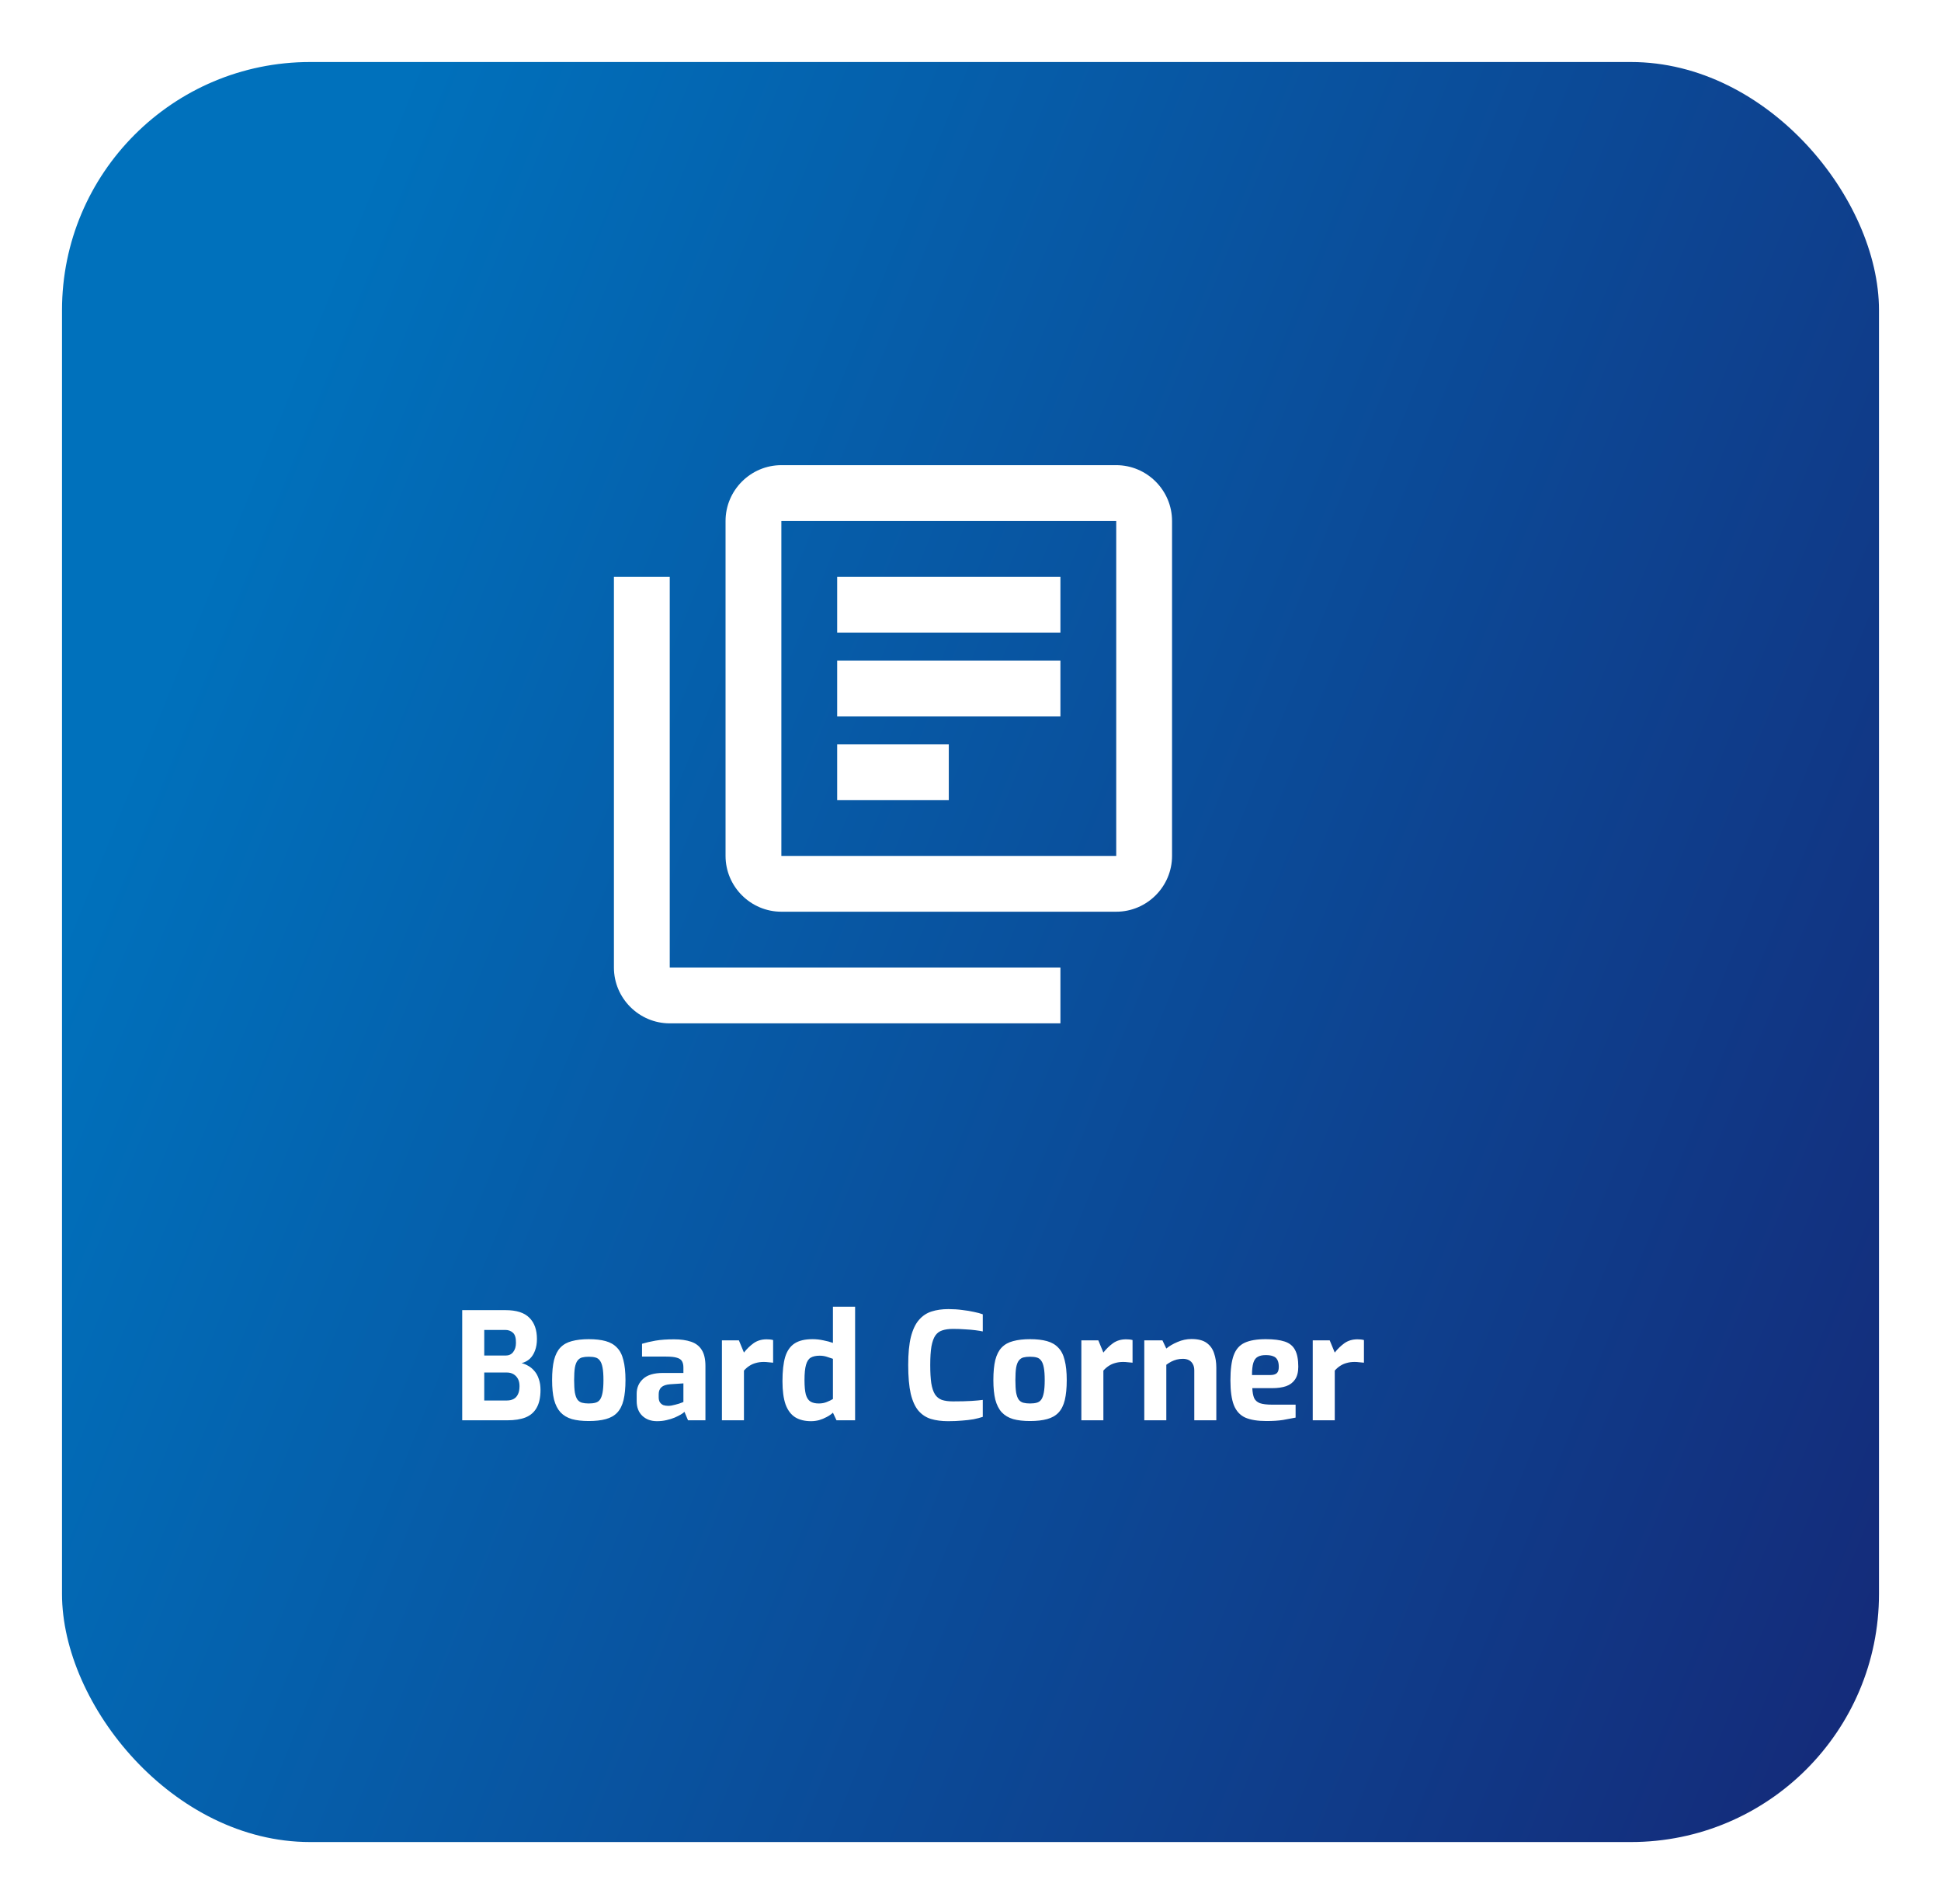 <svg width="313" height="307" viewBox="0 0 313 307" fill="none" xmlns="http://www.w3.org/2000/svg">
<g filter="url(#filter0_d)">
<rect width="293" height="287" rx="40" fill="url(#paint0_linear)"/>
</g>
<path d="M74.536 229V211.24H81.52C83.28 211.24 84.56 211.648 85.36 212.464C86.176 213.264 86.584 214.408 86.584 215.896C86.584 216.6 86.48 217.224 86.272 217.768C86.08 218.296 85.8 218.736 85.432 219.088C85.064 219.424 84.624 219.656 84.112 219.784C84.496 219.88 84.864 220.032 85.216 220.24C85.584 220.448 85.912 220.728 86.2 221.08C86.504 221.432 86.736 221.864 86.896 222.376C87.072 222.872 87.16 223.448 87.16 224.104C87.16 225.304 86.952 226.264 86.536 226.984C86.136 227.704 85.536 228.224 84.736 228.544C83.952 228.848 82.984 229 81.832 229H74.536ZM78.088 225.808H81.736C82.152 225.808 82.512 225.728 82.816 225.568C83.12 225.408 83.352 225.16 83.512 224.824C83.688 224.488 83.776 224.04 83.776 223.48C83.776 223.016 83.688 222.624 83.512 222.304C83.336 221.984 83.096 221.736 82.792 221.56C82.488 221.384 82.136 221.296 81.736 221.296H78.088V225.808ZM78.088 218.56H81.544C82.056 218.56 82.456 218.376 82.744 218.008C83.048 217.624 83.2 217.128 83.2 216.52C83.216 215.736 83.056 215.192 82.72 214.888C82.384 214.584 81.976 214.432 81.496 214.432H78.088V218.56ZM94.935 229.12C93.879 229.12 92.975 229.016 92.223 228.808C91.471 228.584 90.855 228.216 90.375 227.704C89.911 227.192 89.567 226.512 89.343 225.664C89.135 224.816 89.031 223.768 89.031 222.52C89.031 221.208 89.135 220.128 89.343 219.28C89.567 218.416 89.911 217.744 90.375 217.264C90.855 216.768 91.471 216.424 92.223 216.232C92.991 216.024 93.895 215.92 94.935 215.92C96.007 215.92 96.919 216.024 97.671 216.232C98.423 216.44 99.031 216.792 99.495 217.288C99.975 217.768 100.319 218.44 100.527 219.304C100.751 220.152 100.863 221.224 100.863 222.52C100.863 223.8 100.759 224.872 100.551 225.736C100.343 226.584 100.007 227.256 99.543 227.752C99.079 228.248 98.463 228.6 97.695 228.808C96.943 229.016 96.023 229.12 94.935 229.12ZM94.935 226.288C95.367 226.288 95.727 226.248 96.015 226.168C96.319 226.088 96.559 225.928 96.735 225.688C96.927 225.432 97.071 225.048 97.167 224.536C97.263 224.024 97.311 223.352 97.311 222.52C97.311 221.672 97.263 221 97.167 220.504C97.071 219.992 96.927 219.616 96.735 219.376C96.559 219.12 96.319 218.952 96.015 218.872C95.727 218.792 95.367 218.752 94.935 218.752C94.519 218.752 94.159 218.792 93.855 218.872C93.567 218.952 93.327 219.12 93.135 219.376C92.943 219.616 92.799 219.992 92.703 220.504C92.623 221 92.583 221.672 92.583 222.52C92.583 223.352 92.623 224.024 92.703 224.536C92.799 225.048 92.943 225.432 93.135 225.688C93.327 225.928 93.567 226.088 93.855 226.168C94.159 226.248 94.519 226.288 94.935 226.288ZM105.956 229.144C104.98 229.144 104.188 228.856 103.58 228.28C102.972 227.704 102.668 226.904 102.668 225.88V224.728C102.668 223.752 103.012 222.952 103.7 222.328C104.388 221.688 105.46 221.368 106.916 221.368H110.204V220.48C110.204 220.08 110.132 219.752 109.988 219.496C109.844 219.224 109.572 219.032 109.172 218.92C108.788 218.792 108.196 218.728 107.396 218.728H103.532V216.664C104.156 216.472 104.876 216.304 105.692 216.16C106.524 216.016 107.524 215.944 108.692 215.944C109.764 215.944 110.676 216.072 111.428 216.328C112.196 216.584 112.772 217.024 113.156 217.648C113.556 218.272 113.756 219.136 113.756 220.24V229H110.948L110.372 227.632C110.26 227.76 110.068 227.904 109.796 228.064C109.524 228.224 109.188 228.392 108.788 228.568C108.404 228.728 107.964 228.864 107.468 228.976C106.988 229.088 106.484 229.144 105.956 229.144ZM107.756 226.672C107.916 226.672 108.092 226.656 108.284 226.624C108.492 226.576 108.7 226.528 108.908 226.48C109.132 226.416 109.332 226.36 109.508 226.312C109.7 226.248 109.852 226.192 109.964 226.144C110.092 226.096 110.172 226.064 110.204 226.048V223.048L108.044 223.192C107.42 223.24 106.956 223.4 106.652 223.672C106.364 223.944 106.22 224.312 106.22 224.776V225.304C106.22 225.624 106.284 225.888 106.412 226.096C106.556 226.304 106.74 226.456 106.964 226.552C107.204 226.632 107.468 226.672 107.756 226.672ZM116.415 229V216.112H119.151L119.967 218.08C120.431 217.488 120.951 216.984 121.527 216.568C122.119 216.152 122.815 215.944 123.615 215.944C123.791 215.944 123.967 215.952 124.143 215.968C124.335 215.984 124.511 216.016 124.671 216.064V219.712C124.431 219.68 124.175 219.656 123.903 219.64C123.647 219.608 123.399 219.592 123.159 219.592C122.695 219.592 122.271 219.648 121.887 219.76C121.519 219.856 121.175 220.008 120.855 220.216C120.551 220.408 120.255 220.664 119.967 220.984V229H116.415ZM130.787 229.144C129.779 229.144 128.931 228.936 128.243 228.52C127.555 228.088 127.035 227.4 126.683 226.456C126.347 225.496 126.179 224.24 126.179 222.688C126.179 221.088 126.323 219.792 126.611 218.8C126.915 217.808 127.419 217.08 128.123 216.616C128.827 216.152 129.795 215.92 131.027 215.92C131.619 215.92 132.203 215.984 132.779 216.112C133.355 216.224 133.867 216.36 134.315 216.52V210.688H137.891V229H134.891L134.315 227.776C134.043 228.032 133.707 228.264 133.307 228.472C132.923 228.68 132.515 228.848 132.083 228.976C131.651 229.088 131.219 229.144 130.787 229.144ZM132.035 226.288C132.515 226.288 132.947 226.208 133.331 226.048C133.731 225.888 134.059 225.728 134.315 225.568V219.088C133.995 218.976 133.659 218.864 133.307 218.752C132.955 218.64 132.579 218.584 132.179 218.584C131.587 218.584 131.107 218.688 130.739 218.896C130.387 219.104 130.131 219.496 129.971 220.072C129.811 220.632 129.731 221.448 129.731 222.52C129.731 223.512 129.803 224.288 129.947 224.848C130.107 225.392 130.355 225.768 130.691 225.976C131.027 226.184 131.475 226.288 132.035 226.288ZM152.887 229.144C151.847 229.144 150.927 229.024 150.127 228.784C149.343 228.544 148.671 228.104 148.111 227.464C147.567 226.824 147.151 225.912 146.863 224.728C146.591 223.528 146.455 221.976 146.455 220.072C146.455 218.232 146.599 216.728 146.887 215.56C147.191 214.376 147.623 213.464 148.183 212.824C148.743 212.168 149.423 211.712 150.223 211.456C151.023 211.2 151.927 211.072 152.935 211.072C153.735 211.072 154.479 211.12 155.167 211.216C155.871 211.296 156.503 211.4 157.063 211.528C157.623 211.64 158.095 211.768 158.479 211.912V214.672C158.191 214.608 157.799 214.544 157.303 214.48C156.823 214.416 156.271 214.368 155.647 214.336C155.023 214.288 154.367 214.264 153.679 214.264C153.007 214.264 152.431 214.344 151.951 214.504C151.487 214.648 151.111 214.928 150.823 215.344C150.551 215.744 150.343 216.328 150.199 217.096C150.071 217.864 150.007 218.864 150.007 220.096C150.007 221.28 150.063 222.256 150.175 223.024C150.303 223.792 150.503 224.392 150.775 224.824C151.047 225.24 151.415 225.536 151.879 225.712C152.359 225.872 152.959 225.952 153.679 225.952C154.895 225.952 155.879 225.928 156.631 225.88C157.399 225.832 158.015 225.776 158.479 225.712V228.448C158.047 228.592 157.551 228.72 156.991 228.832C156.431 228.928 155.815 229 155.143 229.048C154.471 229.112 153.719 229.144 152.887 229.144ZM166.091 229.12C165.035 229.12 164.131 229.016 163.379 228.808C162.627 228.584 162.011 228.216 161.531 227.704C161.067 227.192 160.723 226.512 160.499 225.664C160.291 224.816 160.187 223.768 160.187 222.52C160.187 221.208 160.291 220.128 160.499 219.28C160.723 218.416 161.067 217.744 161.531 217.264C162.011 216.768 162.627 216.424 163.379 216.232C164.147 216.024 165.051 215.92 166.091 215.92C167.163 215.92 168.075 216.024 168.827 216.232C169.579 216.44 170.187 216.792 170.651 217.288C171.131 217.768 171.475 218.44 171.683 219.304C171.907 220.152 172.019 221.224 172.019 222.52C172.019 223.8 171.915 224.872 171.707 225.736C171.499 226.584 171.163 227.256 170.699 227.752C170.235 228.248 169.619 228.6 168.851 228.808C168.099 229.016 167.179 229.12 166.091 229.12ZM166.091 226.288C166.523 226.288 166.883 226.248 167.171 226.168C167.475 226.088 167.715 225.928 167.891 225.688C168.083 225.432 168.227 225.048 168.323 224.536C168.419 224.024 168.467 223.352 168.467 222.52C168.467 221.672 168.419 221 168.323 220.504C168.227 219.992 168.083 219.616 167.891 219.376C167.715 219.12 167.475 218.952 167.171 218.872C166.883 218.792 166.523 218.752 166.091 218.752C165.675 218.752 165.315 218.792 165.011 218.872C164.723 218.952 164.483 219.12 164.291 219.376C164.099 219.616 163.955 219.992 163.859 220.504C163.779 221 163.739 221.672 163.739 222.52C163.739 223.352 163.779 224.024 163.859 224.536C163.955 225.048 164.099 225.432 164.291 225.688C164.483 225.928 164.723 226.088 165.011 226.168C165.315 226.248 165.675 226.288 166.091 226.288ZM174.376 229V216.112H177.112L177.928 218.08C178.392 217.488 178.912 216.984 179.488 216.568C180.08 216.152 180.776 215.944 181.576 215.944C181.752 215.944 181.928 215.952 182.104 215.968C182.296 215.984 182.472 216.016 182.632 216.064V219.712C182.392 219.68 182.136 219.656 181.864 219.64C181.608 219.608 181.36 219.592 181.12 219.592C180.656 219.592 180.232 219.648 179.848 219.76C179.48 219.856 179.136 220.008 178.816 220.216C178.512 220.408 178.216 220.664 177.928 220.984V229H174.376ZM184.524 229V216.112H187.452L188.076 217.432C188.556 217.032 189.156 216.68 189.876 216.376C190.612 216.056 191.364 215.896 192.132 215.896C193.188 215.896 194.004 216.104 194.58 216.52C195.156 216.936 195.556 217.496 195.78 218.2C196.02 218.888 196.14 219.656 196.14 220.504V229H192.588V220.96C192.588 220.544 192.508 220.2 192.348 219.928C192.204 219.656 191.996 219.448 191.724 219.304C191.452 219.16 191.124 219.088 190.74 219.088C190.404 219.088 190.076 219.128 189.756 219.208C189.452 219.288 189.156 219.4 188.868 219.544C188.596 219.688 188.332 219.856 188.076 220.048V229H184.524ZM204.222 229.12C202.798 229.12 201.662 228.936 200.814 228.568C199.966 228.184 199.35 227.512 198.966 226.552C198.598 225.592 198.414 224.264 198.414 222.568C198.414 220.824 198.59 219.472 198.942 218.512C199.294 217.552 199.886 216.88 200.718 216.496C201.55 216.112 202.678 215.92 204.102 215.92C205.382 215.92 206.406 216.048 207.174 216.304C207.942 216.56 208.494 217.008 208.83 217.648C209.182 218.288 209.358 219.192 209.358 220.36C209.358 221.224 209.182 221.912 208.83 222.424C208.494 222.92 208.014 223.28 207.39 223.504C206.766 223.712 206.03 223.816 205.182 223.816H201.942C201.974 224.472 202.07 225 202.23 225.4C202.406 225.784 202.718 226.064 203.166 226.24C203.63 226.4 204.294 226.48 205.158 226.48H208.926V228.568C208.302 228.696 207.614 228.824 206.862 228.952C206.126 229.064 205.246 229.12 204.222 229.12ZM201.894 221.704H204.822C205.302 221.704 205.654 221.608 205.878 221.416C206.102 221.224 206.214 220.88 206.214 220.384C206.214 219.92 206.142 219.552 205.998 219.28C205.854 218.992 205.63 218.792 205.326 218.68C205.022 218.552 204.614 218.488 204.102 218.488C203.558 218.488 203.126 218.584 202.806 218.776C202.486 218.952 202.254 219.272 202.11 219.736C201.966 220.2 201.894 220.856 201.894 221.704ZM211.688 229V216.112H214.424L215.24 218.08C215.704 217.488 216.224 216.984 216.8 216.568C217.392 216.152 218.088 215.944 218.888 215.944C219.064 215.944 219.24 215.952 219.416 215.968C219.608 215.984 219.784 216.016 219.944 216.064V219.712C219.704 219.68 219.448 219.656 219.176 219.64C218.92 219.608 218.672 219.592 218.432 219.592C217.968 219.592 217.544 219.648 217.16 219.76C216.792 219.856 216.448 220.008 216.128 220.216C215.824 220.408 215.528 220.664 215.24 220.984V229H211.688Z" fill="white"/>
<path d="M108 93H98.999V156C98.999 160.95 103.05 165 108 165H171V156H108V93ZM180 75H126C121.05 75 117 79.05 117 84V138C117 142.95 121.05 147 126 147H180C184.95 147 189 142.95 189 138V84C189 79.05 184.95 75 180 75ZM180 138H126V84H180V138ZM135 106.5H171V115.5H135V106.5ZM135 120H153V129H135V120ZM135 93H171V102H135V93Z" fill="white"/>
<defs>
<filter id="filter0_d" x="0" y="0" width="313" height="307" filterUnits="userSpaceOnUse" color-interpolation-filters="sRGB">
<feFlood flood-opacity="0" result="BackgroundImageFix"/>
<feColorMatrix in="SourceAlpha" type="matrix" values="0 0 0 0 0 0 0 0 0 0 0 0 0 0 0 0 0 0 127 0"/>
<feOffset dx="10" dy="10"/>
<feGaussianBlur stdDeviation="5"/>
<feColorMatrix type="matrix" values="0 0 0 0 0 0 0 0 0 0 0 0 0 0 0 0 0 0 0.25 0"/>
<feBlend mode="normal" in2="BackgroundImageFix" result="effect1_dropShadow"/>
<feBlend mode="normal" in="SourceGraphic" in2="effect1_dropShadow" result="shape"/>
</filter>
<linearGradient id="paint0_linear" x1="44.959" y1="27.149" x2="436.176" y2="185.293" gradientUnits="userSpaceOnUse">
<stop stop-color="#0071BC"/>
<stop offset="1" stop-color="#1B1464"/>
</linearGradient>
</defs>
</svg>
